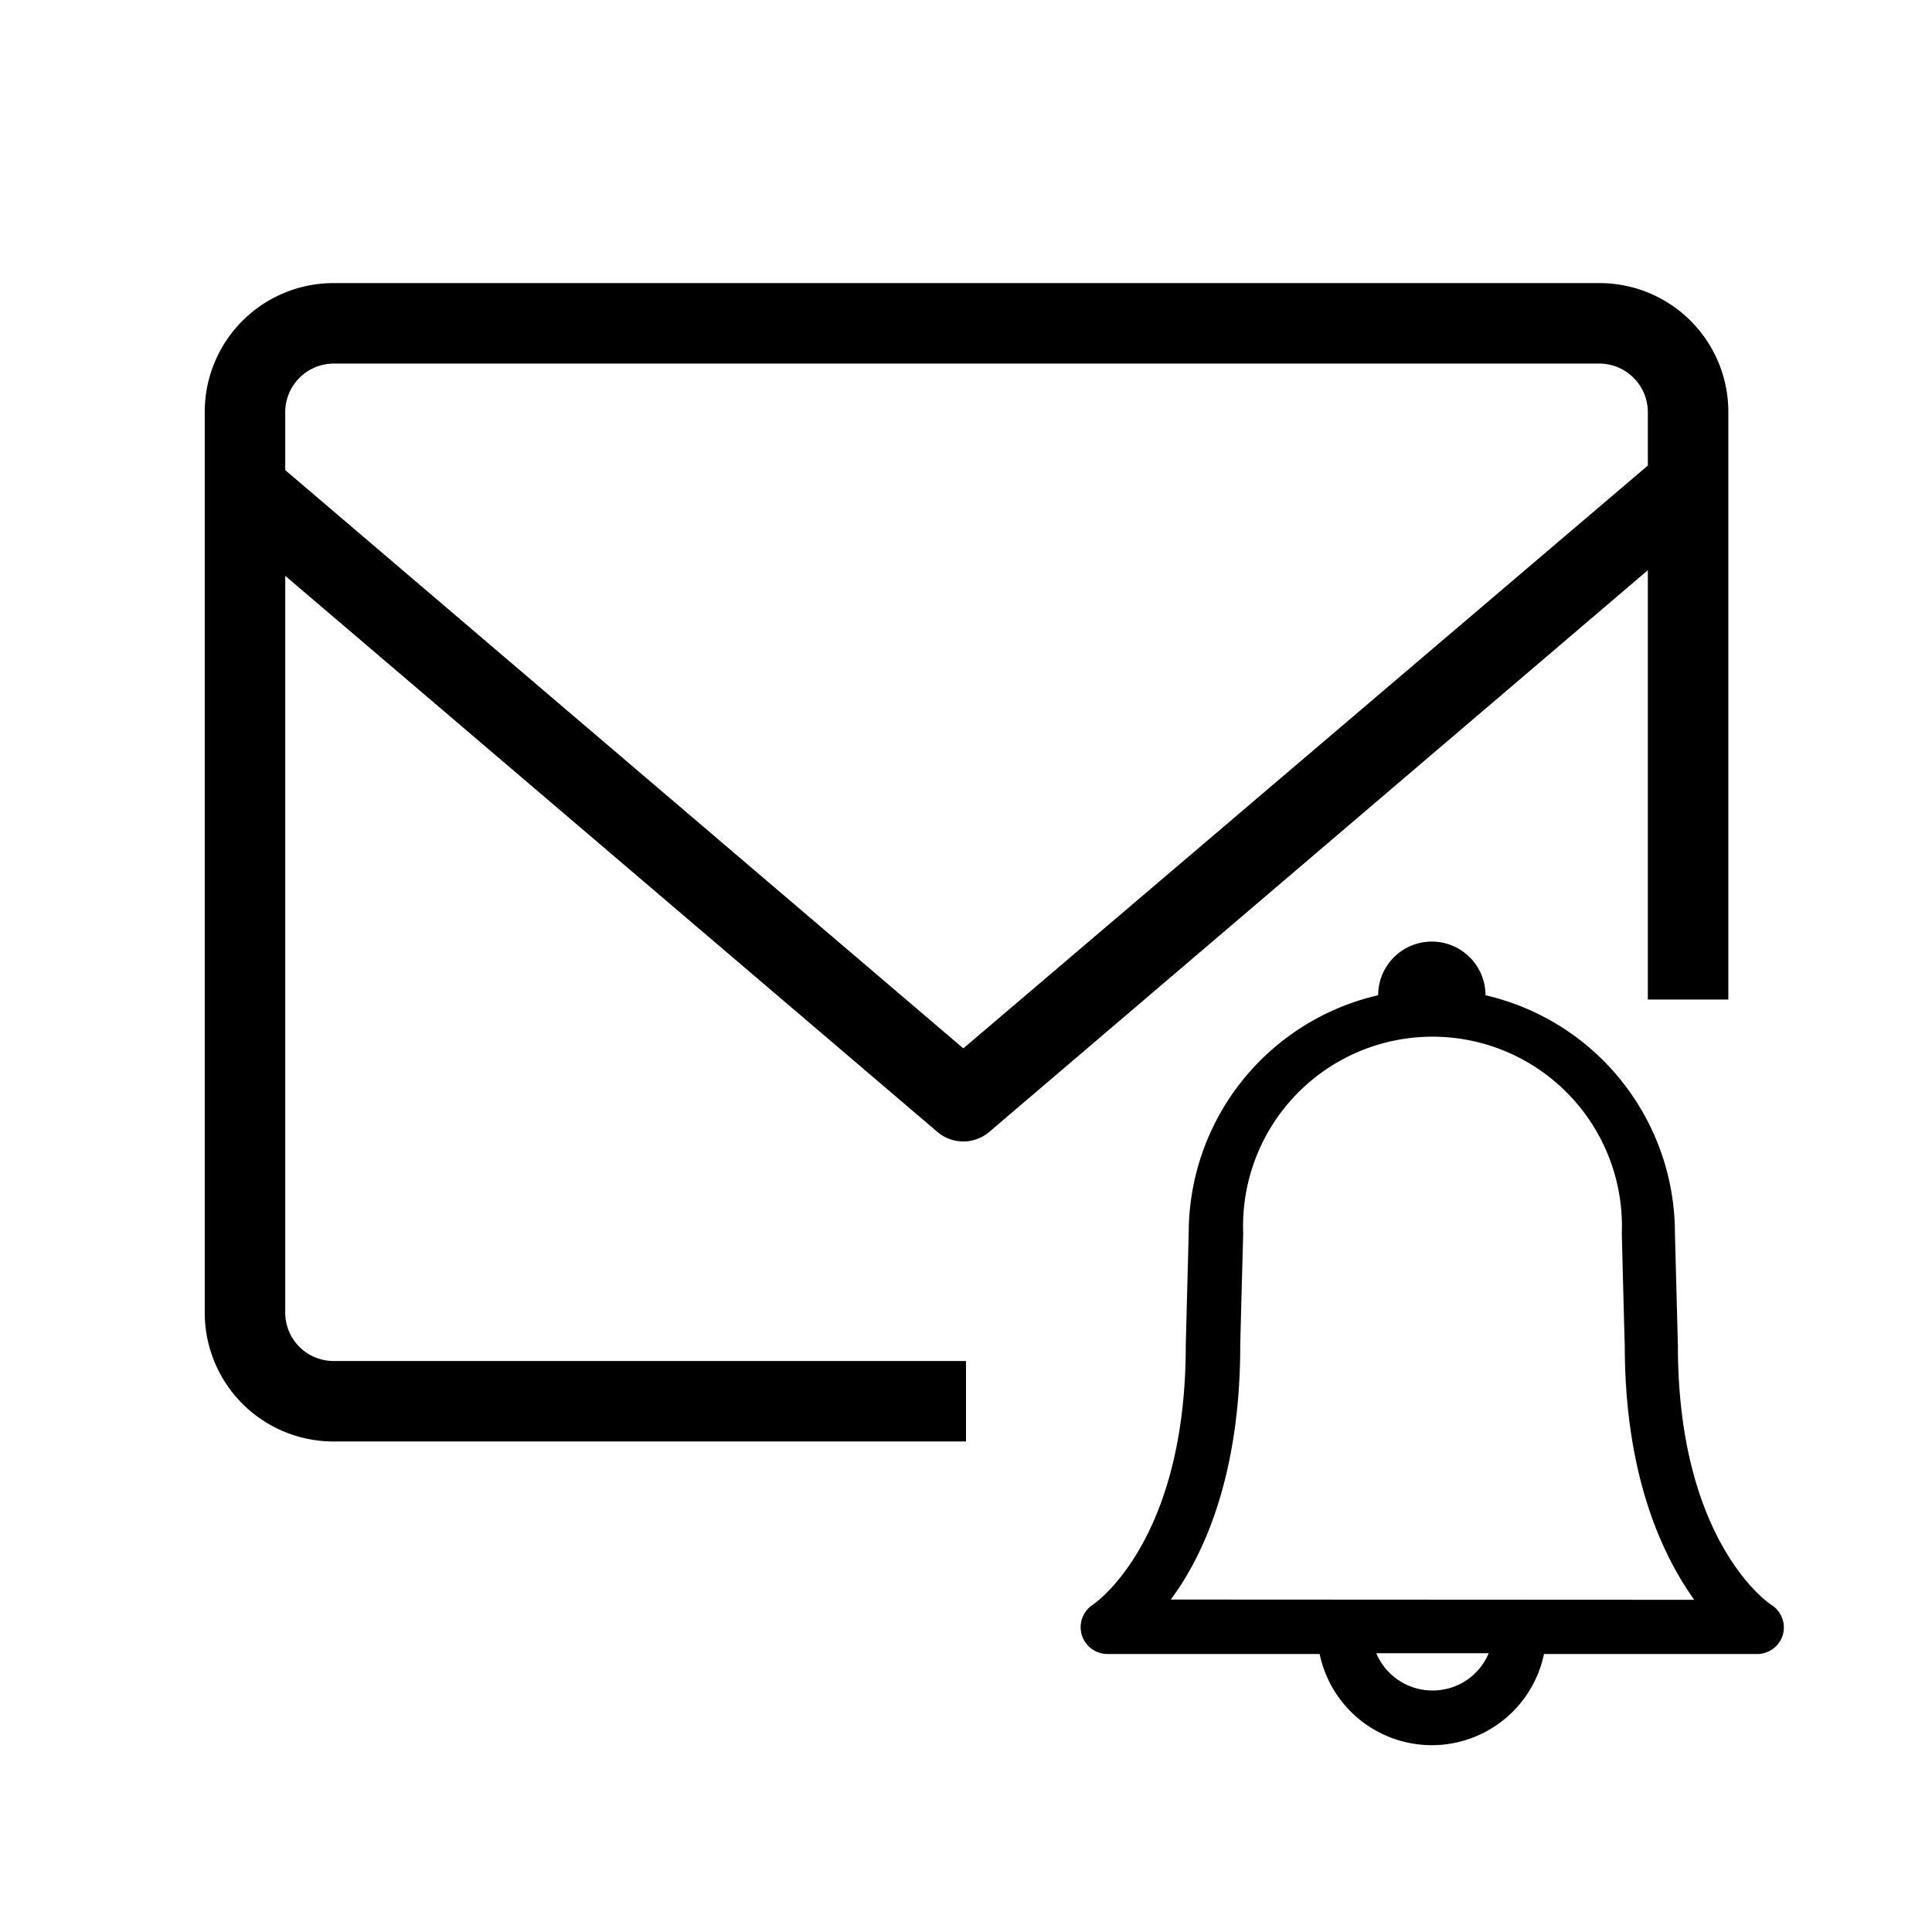 <svg xmlns="http://www.w3.org/2000/svg" viewBox="0 0 72 72">
  <g>
    <path d="M59.61,10.55H12.43a4.8,4.8,0,0,0-4.8,4.8V48.92a4.8,4.8,0,0,0,4.8,4.8H36v-3H12.43a1.8,1.8,0,0,1-1.8-1.8V21.46l24.3,20.72a1.49,1.49,0,0,0,1.94,0L61.41,21.25v16h3V15.35A4.8,4.8,0,0,0,59.61,10.55ZM35.9,39.07,10.63,17.52V15.35a1.81,1.81,0,0,1,1.8-1.8H59.61a1.81,1.81,0,0,1,1.8,1.8v2Z" />
    <path d="M66,59.8c-.14-.09-3.47-2.41-3.47-9.65,0,0-.11-4.19-.11-4.19a9.11,9.11,0,0,0-7.06-8.87,2,2,0,0,0-4,0,9.1,9.1,0,0,0-7.06,8.84s-.11,4.17-.11,4.22c0,7.24-3.33,9.56-3.46,9.65a1,1,0,0,0,.54,1.84h7.91a4.27,4.27,0,0,0,8.36,0h7.9a1,1,0,0,0,1-.71A1,1,0,0,0,66,59.8ZM53.39,63a2.27,2.27,0,0,1-2.1-1.39h4.19A2.26,2.26,0,0,1,53.39,63Zm-9.76-3.39C44.84,58,46.22,55,46.22,50.16c0-.15.11-4.18.11-4.2a7.06,7.06,0,1,1,14.11,0s.1,4,.11,4.17c0,4.83,1.38,7.8,2.59,9.49Z" />
  </g>
  <rect x="0.36" y="0.36" width="71.28" height="71.28" fill="none"/>
</svg>
